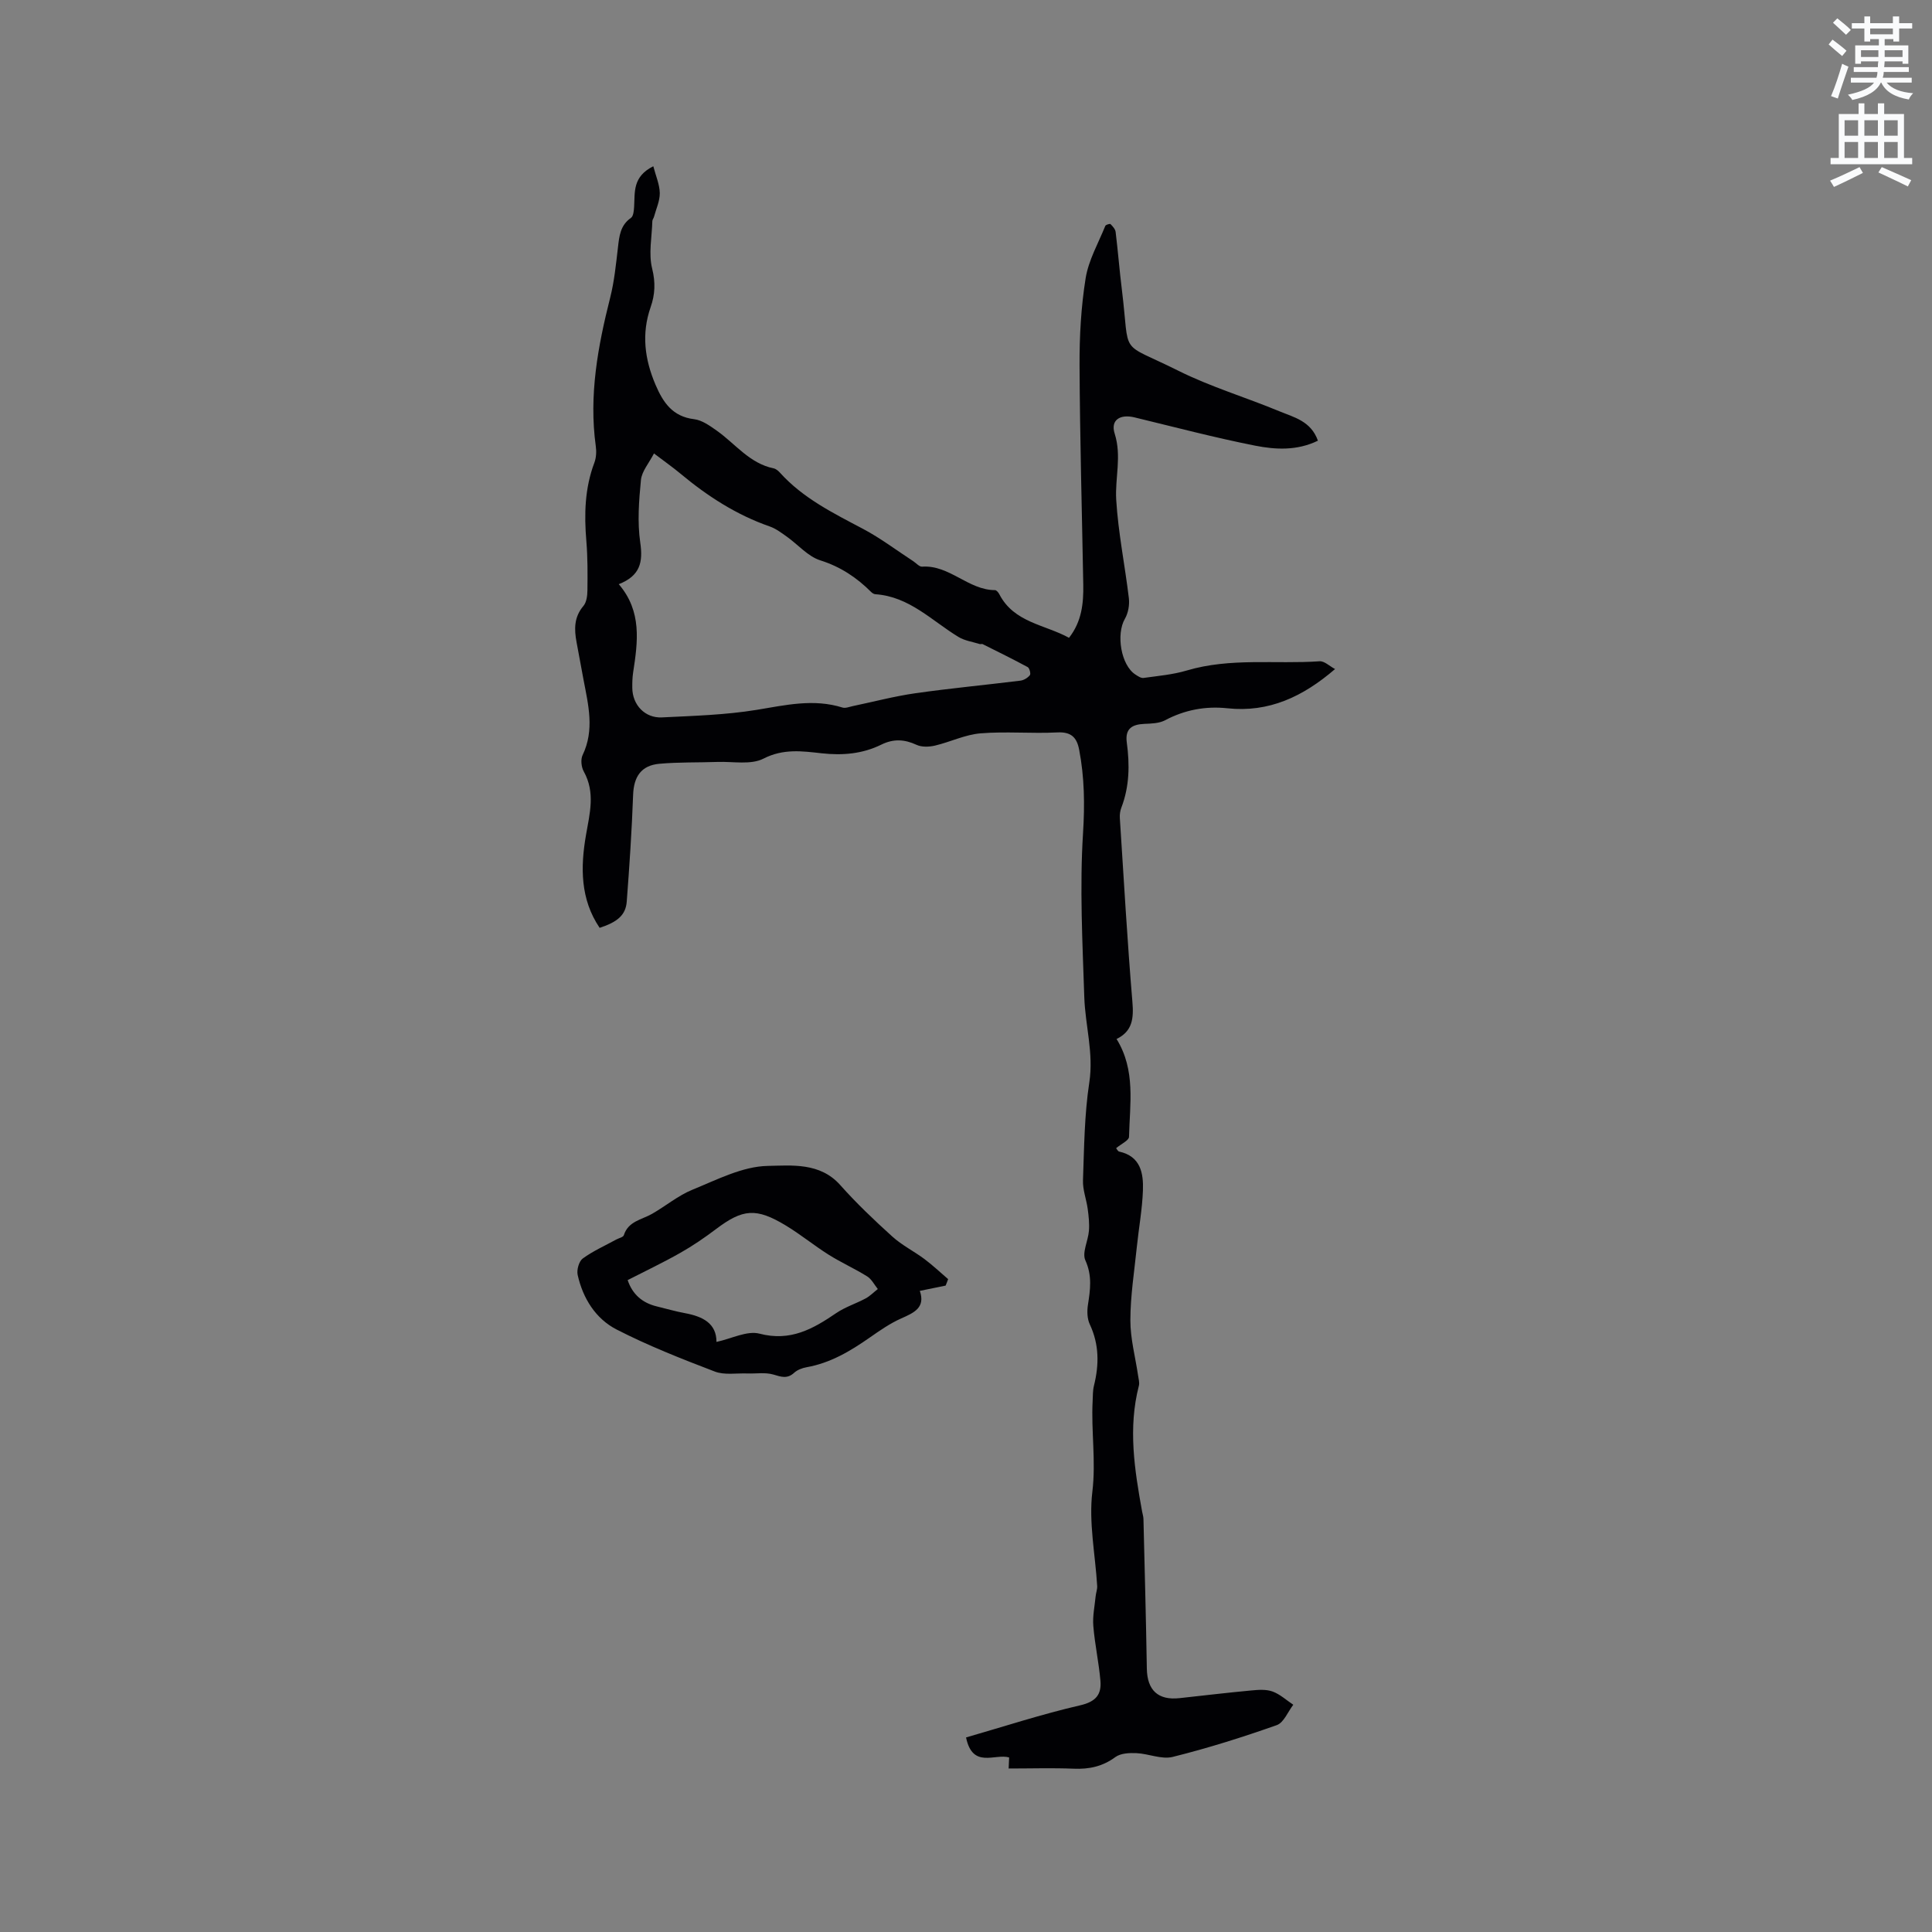 <svg enable-background="new 0 0 400 400" viewBox="0 0 400 400" xmlns="http://www.w3.org/2000/svg"><rect x="0" y="0" width="400" height="400" fill="#808080" stroke="none"/><path d="m378.6 9.2.8-1c.9.7 1.9 1.4 2.9 2.3l-.9 1.1c-1.1-.9-2-1.7-2.8-2.4zm.5 10.7c.9-2.1 1.6-4.3 2.3-6.7.4.2.8.4 1.3.6-.7 2.1-1.5 4.3-2.2 6.6zm.4-15.2.9-.9c1 .8 2 1.6 2.8 2.4l-1 1c-1-.9-1.9-1.8-2.7-2.5zm12.5-1.3h1.2v1.4h2.7v1.1h-2.7v2.7h-1.2v-.5h-1.8v1.3h4.9v3.8h-1.2v-.5h-3.7c0 .4-.1.9-.1 1.2h5.1v1h-5.2c0 .5-.1.9-.2 1.2h6v1h-5.2c1.1 1.3 2.9 2 5.5 2.2-.4.4-.7.8-.9 1.3-2.9-.5-4.8-1.6-5.7-3.5h-.1c-.8 1.7-2.7 2.9-5.9 3.6-.2-.4-.6-.8-.9-1.1 2.8-.6 4.6-1.4 5.4-2.5h-4.8v-1h5.3c.1-.3.2-.7.2-1.2h-4.9v-1h5c0-.4 0-.8.1-1.2h-3.6v.5h-1.2v-3.8h4.9v-1.3h-1.8v.5h-1.2v-2.7h-2.6v-1.1h2.6v-1.4h1.2v1.4h4.7v-1.4zm-6.7 8.4h3.6c0-.4 0-.9 0-1.4h-3.6zm1.9-4.7h4.7v-1.2h-4.7zm6.7 3.3h-3.7v1.4h3.7z" fill="#fafbfc"/><path d="m384.7 21.4h1.3v2.2h2.8v-2.2h1.3v2.2h4.1v9.1h1.7v1.3h-16.9v-1.3h1.7v-9.1h4.1v-2.2zm.3 13.2.7 1.2c-1.8.9-3.8 1.9-6 2.9-.2-.4-.5-.8-.8-1.3 2.4-1 4.4-2 6.1-2.8zm-3.1-6.5h2.8v-3.2h-2.8zm0 4.6h2.8v-3.3h-2.8zm4.1-4.6h2.8v-3.2h-2.8zm0 4.6h2.8v-3.3h-2.8zm3.6 1.9c2.1.9 4.1 1.8 6.1 2.7l-.7 1.3c-2.2-1.1-4.2-2-6.1-2.9zm3.3-9.7h-2.8v3.2h2.8zm-2.8 7.8h2.8v-3.3h-2.8z" fill="#fafbfc"/><g fill="#010104"><path d="m272.86 91.24c-4.37 2.12-8.8 1.85-12.99 1.03-8.39-1.66-16.68-3.85-25-5.86-2.96-.71-4.99.54-4.09 3.36 1.49 4.69.05 9.17.32 13.69.41 6.83 1.81 13.59 2.62 20.4.16 1.38-.13 3.06-.82 4.25-1.86 3.2-.82 9.61 2.18 11.55.51.33 1.15.77 1.67.7 3-.42 6.07-.68 8.96-1.54 9.04-2.69 18.34-1.28 27.5-1.91.99-.07 2.06 1.01 3.2 1.61-6.66 5.73-13.7 9.04-22.3 8.12-4.51-.48-8.81.32-12.89 2.48-1.22.65-2.84.69-4.29.75-2.56.11-4.03 1-3.64 3.87.62 4.56.56 9.08-1.12 13.46-.26.67-.37 1.45-.32 2.17.82 12.68 1.54 25.37 2.6 38.03.29 3.41.04 6.11-3.28 7.71 4 6.47 2.74 13.46 2.58 20.26-.02.75-1.63 1.47-2.67 2.35.15.17.35.64.63.7 4.45.98 5.05 4.48 4.92 8.06-.14 3.9-.86 7.78-1.26 11.67-.52 5.06-1.33 10.12-1.34 15.18-.01 3.82 1.04 7.65 1.6 11.47.1.7.33 1.46.16 2.11-2.26 8.75-.9 17.39.67 26.03.09.52.27 1.03.28 1.55.25 10.32.53 20.65.7 30.97.07 4.47 2.32 6.62 6.79 6.12 4.95-.54 9.89-1.13 14.85-1.59 1.46-.14 3.07-.26 4.39.22 1.56.57 2.87 1.8 4.29 2.74-1.12 1.45-1.96 3.7-3.42 4.22-7.08 2.5-14.27 4.77-21.55 6.58-2.29.57-4.98-.67-7.51-.78-1.46-.07-3.27.02-4.35.81-2.65 1.95-5.42 2.54-8.61 2.41-4.43-.18-8.88-.04-13.49-.04.04-.9.07-1.57.1-2.29-2.96-.86-7.56 2.41-8.92-4.14 7.89-2.27 15.67-4.82 23.62-6.65 3.26-.75 4.45-2.23 4.2-5.1-.33-3.79-1.16-7.53-1.47-11.32-.17-2.03.28-4.11.48-6.16.07-.72.36-1.43.32-2.13-.39-6.51-1.77-13.14-1-19.5.77-6.38-.27-12.56.06-18.82.05-1.05.02-2.14.27-3.14 1.08-4.34 1.1-8.54-.86-12.71-.54-1.15-.59-2.7-.39-4 .49-3.15.92-6.06-.53-9.26-.72-1.59.58-4.03.74-6.1.12-1.5-.05-3.04-.25-4.53-.27-1.98-1.05-3.96-.98-5.92.24-6.77.29-13.61 1.31-20.28.93-6.09-.85-11.79-1.04-17.67-.37-11.31-.97-22.67-.26-33.93.37-5.91.3-11.55-.8-17.27-.48-2.53-1.63-3.74-4.52-3.59-5.29.27-10.63-.24-15.89.19-3.2.26-6.27 1.79-9.45 2.54-1.21.28-2.73.34-3.81-.16-2.5-1.16-4.77-1.28-7.28-.05-3.9 1.92-7.99 2.28-12.37 1.8-3.96-.44-7.92-1.01-12.03 1.1-2.6 1.34-6.29.58-9.5.69-4.02.14-8.05.02-12.05.38-3.8.34-5.32 2.7-5.45 6.45-.27 7.37-.76 14.73-1.32 22.08-.21 2.79-1.91 4.23-5.61 5.44-4.02-5.93-3.98-12.57-2.83-19.2.78-4.5 1.97-8.81-.46-13.18-.51-.91-.67-2.48-.24-3.38 2.5-5.21 1.19-10.37.2-15.57-.49-2.6-.96-5.21-1.45-7.81-.5-2.68-.54-5.19 1.41-7.49.66-.77.83-2.14.84-3.25.04-3.39.06-6.8-.22-10.17-.47-5.55-.34-10.97 1.66-16.26.39-1.04.45-2.32.29-3.43-1.45-10.5.43-20.65 2.99-30.77.85-3.37 1.19-6.88 1.6-10.35.27-2.36.48-4.59 2.69-6.13.52-.36.61-1.52.66-2.33.18-2.98-.36-6.2 3.97-8.36.53 2.04 1.31 3.79 1.34 5.56.02 1.63-.76 3.28-1.2 4.91-.08.3-.33.59-.34.89-.09 3.29-.81 6.74-.04 9.82.72 2.89.6 5.38-.31 7.98-1.93 5.52-1.24 10.81 1.01 16.08 1.57 3.67 3.52 6.59 8 7.13 1.64.2 3.26 1.37 4.69 2.38 3.84 2.72 6.78 6.78 11.77 7.8.47.1.95.5 1.29.88 4.79 5.32 11.06 8.39 17.25 11.67 3.62 1.92 6.92 4.43 10.36 6.67.61.4 1.25 1.17 1.83 1.13 5.69-.39 9.55 4.85 15.1 4.86.3 0 .71.5.89.85 3.04 5.89 9.4 6.26 14.43 9.02 2.65-3.39 3.01-7.14 2.95-10.98-.27-15.15-.7-30.29-.77-45.43-.03-6.02.31-12.11 1.26-18.04.6-3.73 2.62-7.24 4.07-10.83.1-.25.95-.49 1.08-.37.45.45.99 1.04 1.06 1.63.49 4 .8 8.02 1.3 12.01 1.74 14.11-.87 10.46 11.69 16.72 6.69 3.34 13.96 5.5 20.89 8.38 3.01 1.25 6.56 2.02 8 6.1zm-137.46 2.64c-1.05 2.03-2.52 3.7-2.7 5.49-.42 4.3-.76 8.74-.14 12.98.59 4.05-.02 6.86-4.45 8.6 4.84 5.64 3.94 11.96 2.97 18.3-.16 1.04-.18 2.11-.17 3.17.03 3.51 2.61 6.29 6.15 6.11 6.54-.32 13.14-.51 19.59-1.56 5.97-.98 11.78-2.36 17.78-.48.62.19 1.42-.15 2.13-.3 4.32-.9 8.6-2.04 12.95-2.66 7.23-1.03 14.51-1.71 21.76-2.61.71-.09 1.51-.58 1.96-1.14.22-.28-.08-1.45-.45-1.66-3.07-1.66-6.21-3.2-9.33-4.76-.17-.08-.43.04-.63-.02-1.46-.46-3.07-.68-4.35-1.45-5.54-3.36-10.2-8.39-17.23-8.86-.29-.02-.62-.22-.84-.43-3.01-3.01-6.35-5.25-10.55-6.58-2.58-.81-4.63-3.27-6.96-4.92-1.11-.79-2.26-1.66-3.52-2.1-6.9-2.4-12.9-6.28-18.47-10.92-1.53-1.28-3.17-2.43-5.5-4.2z"/><path d="m195.78 266.17c-1.69.35-3.38.69-5.34 1.09 1.2 3.49-1.21 4.53-3.86 5.71-2.3 1.02-4.42 2.5-6.5 3.95-4.02 2.81-8.16 5.28-13.08 6.15-.9.16-1.91.54-2.57 1.14-1.42 1.31-2.66.87-4.29.38-1.68-.5-3.62-.16-5.44-.23-2.25-.08-4.72.37-6.72-.4-6.88-2.63-13.77-5.34-20.32-8.7-4.34-2.23-6.98-6.45-8.06-11.3-.23-1.04.26-2.82 1.05-3.4 2.14-1.56 4.62-2.66 6.96-3.94.54-.29 1.42-.47 1.55-.89.92-2.9 3.69-3.19 5.83-4.41 2.83-1.62 5.41-3.8 8.39-5.01 5.06-2.06 10.34-4.82 15.56-4.92 4.91-.09 10.82-.76 15.01 3.95 3.36 3.78 7.04 7.28 10.79 10.67 2 1.81 4.5 3.05 6.68 4.68 1.7 1.28 3.26 2.75 4.88 4.14-.16.46-.34.9-.52 1.34zm-47.44 11.66c3.12-.67 6.32-2.38 8.91-1.71 6.38 1.67 11.05-.96 15.87-4.25 1.86-1.27 4.1-1.97 6.11-3.05.92-.5 1.68-1.29 2.51-1.94-.72-.89-1.28-2.04-2.19-2.61-2.58-1.61-5.38-2.86-7.96-4.48-3.04-1.91-5.84-4.22-8.91-6.07-6.14-3.71-8.9-3.43-14.44.75-2.36 1.78-4.82 3.47-7.39 4.92-3.54 2.01-7.23 3.76-10.9 5.64.99 2.95 3.04 4.73 6.04 5.45 1.95.47 3.88 1.04 5.85 1.4 3.64.68 6.5 2.09 6.5 5.95z"/></g></svg>